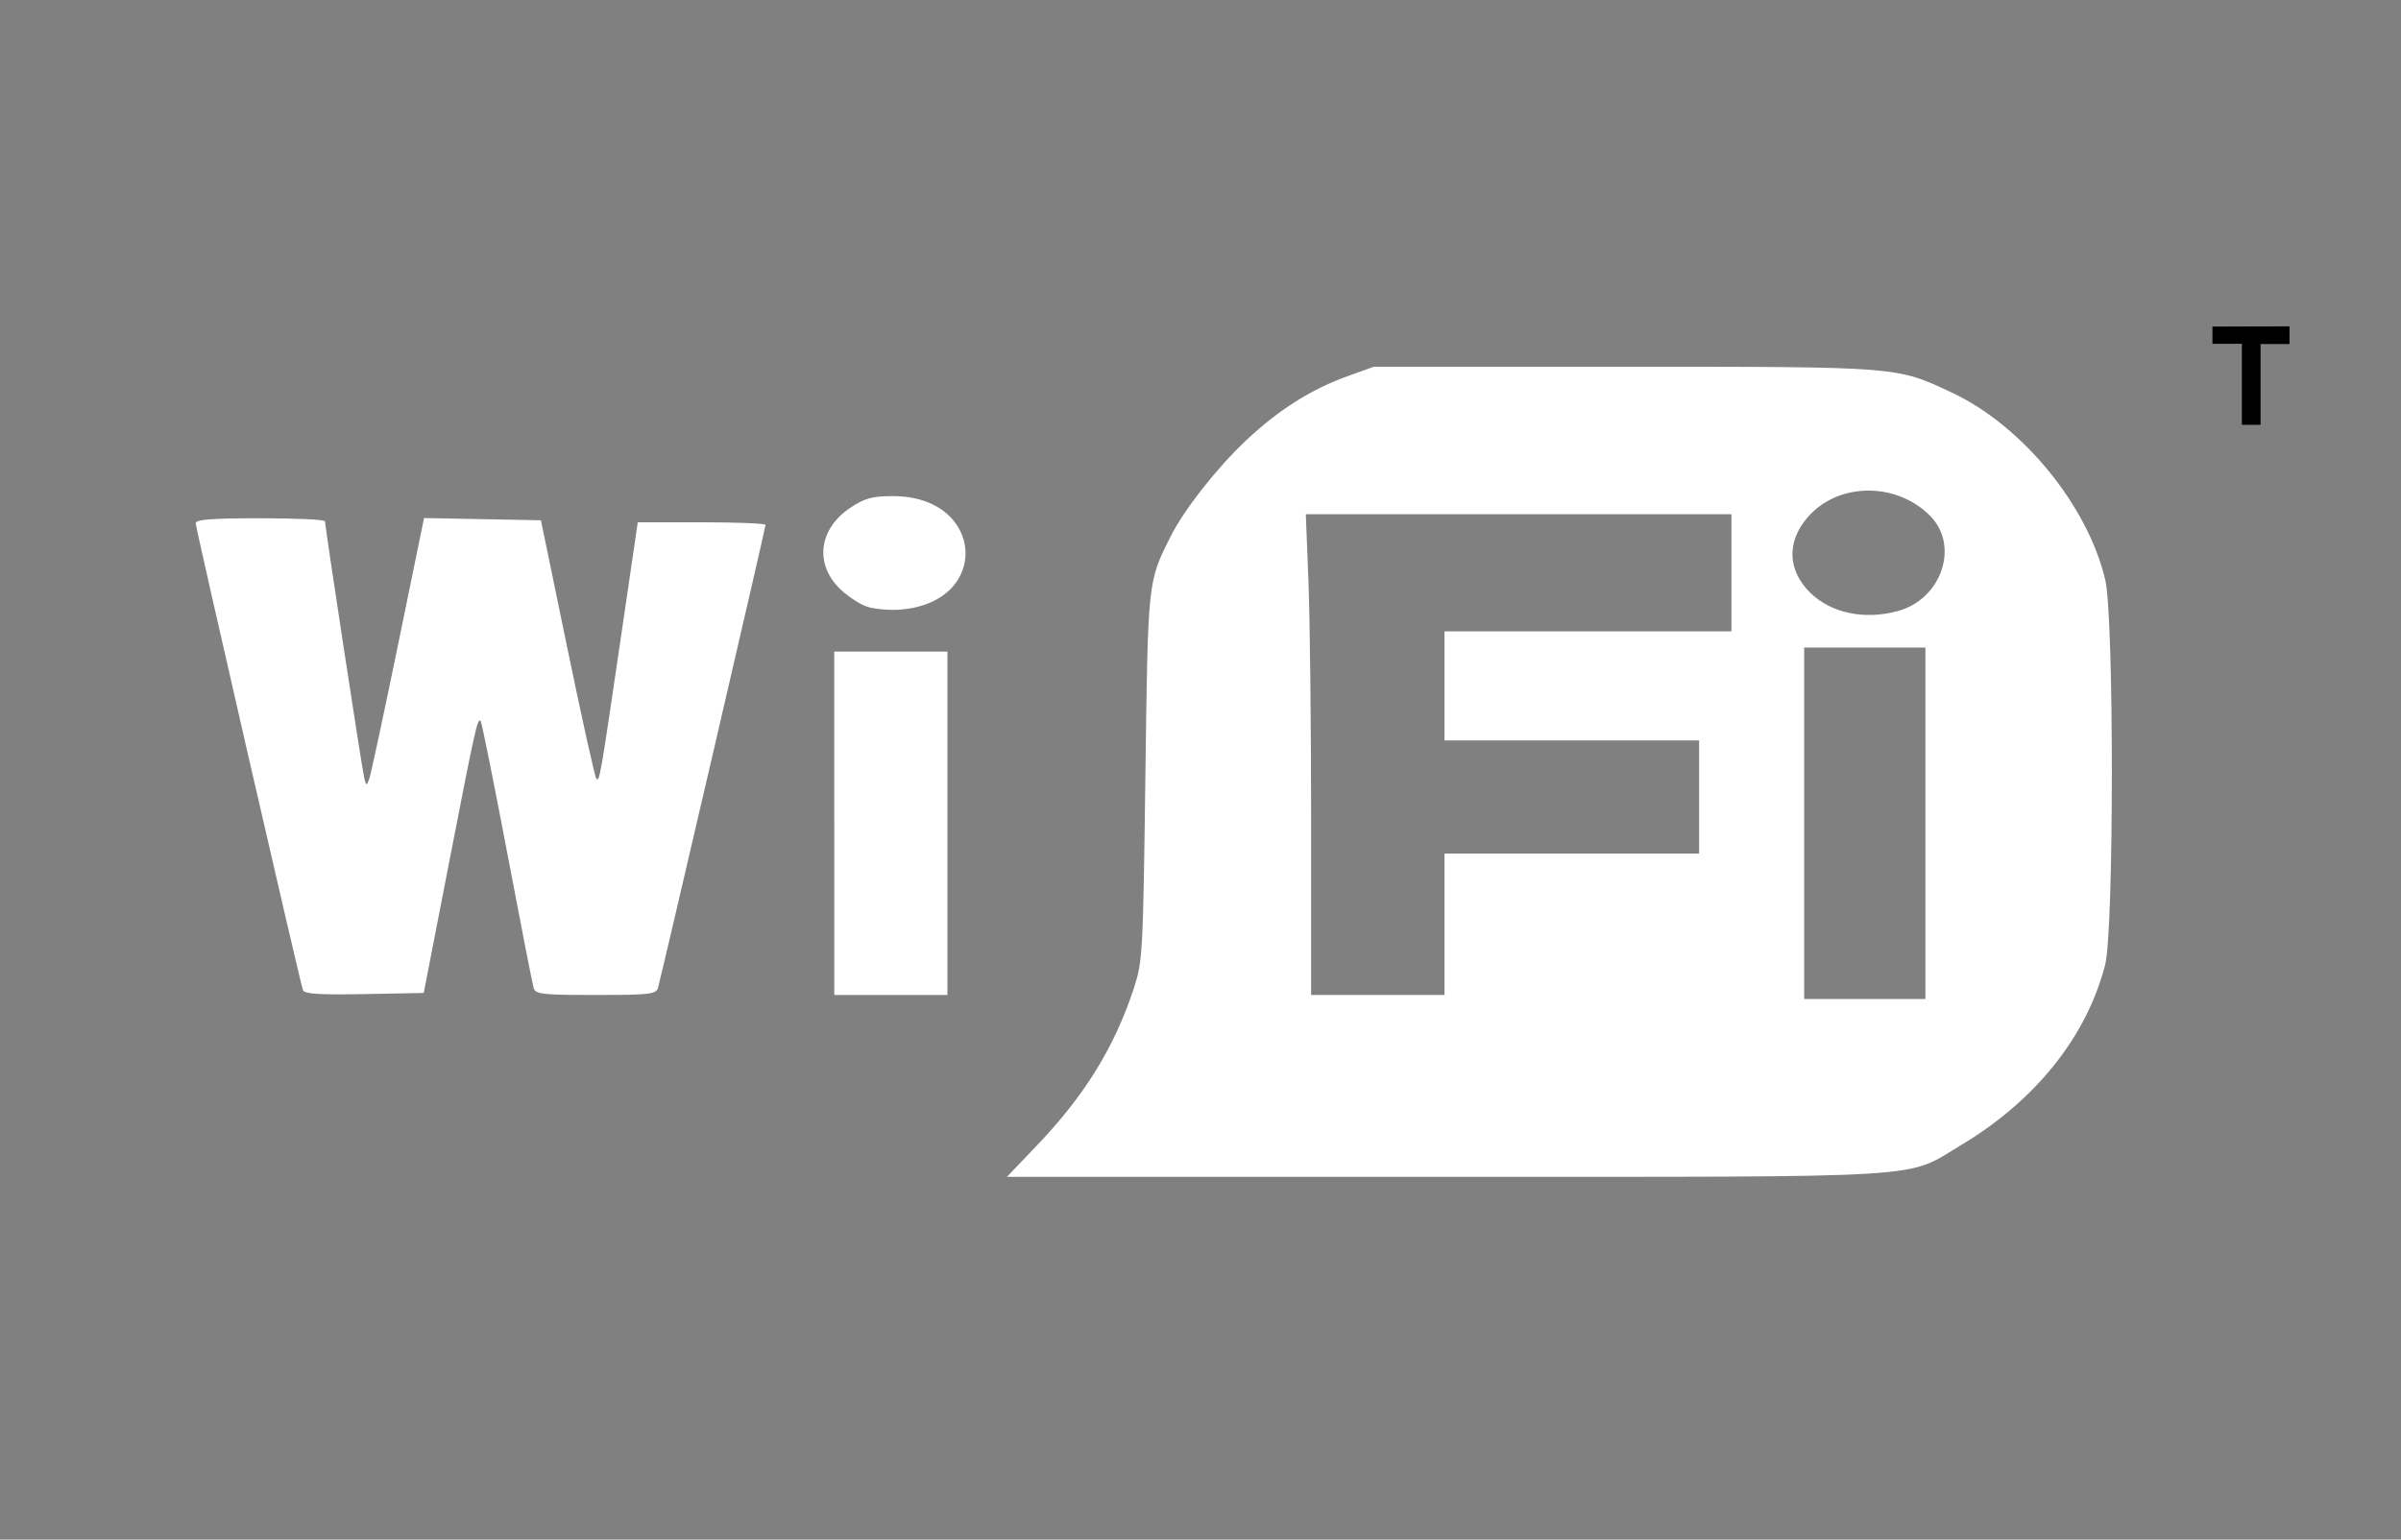 <svg xmlns="http://www.w3.org/2000/svg" width="304" height="195" version="1"><rect width="100%" height="100%" fill="#808080" stroke="none"/><g><path d="M280.128 41.362v2.178h3.725V53.8h2.367V43.572h3.662v-2.24l-9.754.03zM582.378 711.18v12.31h1.894v-9.502l2.955 8.257 1.994-.014 3.067-8.115v9.533h1.926v-12.5h-3.536l-2.493 8.786-2.558-8.755h-3.25zm-292.092 73.993v-34.85s-.38-15.027 14.647-30.053c15.026-15.026 29.295-13.384 29.295-13.384h19.697s24.75-37.123 73.742-37.123c48.992 0 77.024 36.618 77.024 36.618h22.223s5.61-.253 12.663 3.288c7.127 3.58 13.538 7.703 20.066 17.835 6.546 10.16 7.425 17.48 7.425 22.82v38.133c0 7.95-.758 14.142-14.142 27.526-13.385 13.385-30.558 11.87-30.558 11.87H356.77s-25.55 36.825-73.49 36.825c-47.946 0-72.477-36.573-72.477-36.573h-22.73s-15.025.884-29.546-13.637c-14.52-14.52-13.132-29.294-13.384-29.294zm24.117-50.13l14.142 60.99h15.53l6.946-35.104 6.693 35.102h15.91l14.143-60.61h-16.92l-4.925 33.21-6.945-33.336h-15.278l-6.945 33.714-5.177-33.84-17.173-.126zm81.354 17.062v43.87h14.926v-43.87h-14.926zm17.187-12.393c0 4.244-4.213 7.69-9.406 7.69-5.193 0-9.408-3.446-9.408-7.69s4.215-7.69 9.408-7.69 9.407 3.446 9.407 7.69zm3.62 79.51s18.633-14.14 18.633-35.186v-35.46c0-5.7 2.923-13.777 11.67-22.523 8.745-8.745 16.45-10.13 21.8-10.13h55.54c9.44.13 16.775 4.088 23.517 10.402 6.248 6.564 10.312 14.79 10.312 23.79v33.92c0 6.678-1.79 16.354-10.673 24.514-8.885 8.16-15.73 10.673-22.796 10.673H271.42zm102.576-67.072v43.87h14.925v-43.87h-14.924zm17.187-12.393c0 4.245-4.215 7.69-9.408 7.69-5.192 0-9.407-3.445-9.407-7.69 0-4.244 4.215-7.688 9.407-7.688 5.193 0 9.408 3.443 9.408 7.687zm-79.963 55.947h16.734v-18.272h31.84v-13.66h-31.93v-14.29h36.092V400.42H311.13l.09 60.424z" fill-rule="evenodd"/><path d="M38.354 125.392c-.448-1.334-13.575-58.5-13.575-59.114 0-.485 1.978-.64 8.186-.64 4.503 0 8.186.173 8.185.384-.002.648 4.63 31 4.94 32.365.27 1.187.317 1.205.662.256.205-.563 1.85-8.225 3.655-17.027l3.283-16.003 7.398.14 7.398.14 3.35 16.208c1.844 8.915 3.493 16.35 3.665 16.52.412.412.49-.036 3.054-17.503L80.75 66.15h8.09c4.448 0 8.088.146 8.088.325 0 .37-13.215 57.27-13.62 58.648-.237.8-1.068.895-7.87.895s-7.636-.094-7.875-.895c-.147-.493-1.663-8.25-3.368-17.235-1.706-8.987-3.208-16.446-3.337-16.576-.4-.4-.644.693-3.975 17.82l-3.234 16.63-7.54.142c-5.76.108-7.588-.012-7.756-.512z" fill="#fff"/><path d="M105.627 104.27V82.525h14.329V126.02h-14.327V104.27z" fill="#fff"/><path d="M109.877 76.87c-.898-.276-2.433-1.254-3.41-2.176-3.388-3.195-2.848-7.712 1.244-10.42 1.77-1.172 2.734-1.434 5.286-1.44 11.802-.034 12.578 13.616.818 14.384-1.266.083-3.038-.074-3.937-.35z" fill="#fff"/><path d="M131.32 145.04c6-6.28 9.774-12.395 12.213-19.79 1.143-3.464 1.192-4.344 1.487-26.863.328-25.024.288-24.638 3.2-30.446 1.7-3.392 5.826-8.648 9.525-12.138 4.095-3.863 8.245-6.493 12.867-8.156l3.327-1.196h31.724c34.91 0 34.395-.04 41.447 3.264 8.95 4.193 17.217 14.283 19.443 23.726 1.125 4.77 1.114 44.373-.014 48.76-2.336 9.088-8.822 17.2-18.26 22.84-7.167 4.283-2.632 4.005-65.244 4.005h-55.542l3.827-4.006zm112.465-40.77V82.013H228.434v44.518H243.785v-22.26zm-60.892 12.794v-8.955h32.237V93.78h-32.238V79.966h36.332v-14.84h-53.89l.336 8.525c.186 4.69.337 18.39.337 30.447v21.92h16.886v-8.953zm57.448-39.686c5.507-1.53 7.776-8.267 4.052-12.032-4.335-4.382-11.794-4.258-15.595.26-2.588 3.073-2.456 6.603.35 9.41 2.64 2.64 6.93 3.545 11.194 2.362z" fill="#fff"/></g></svg>